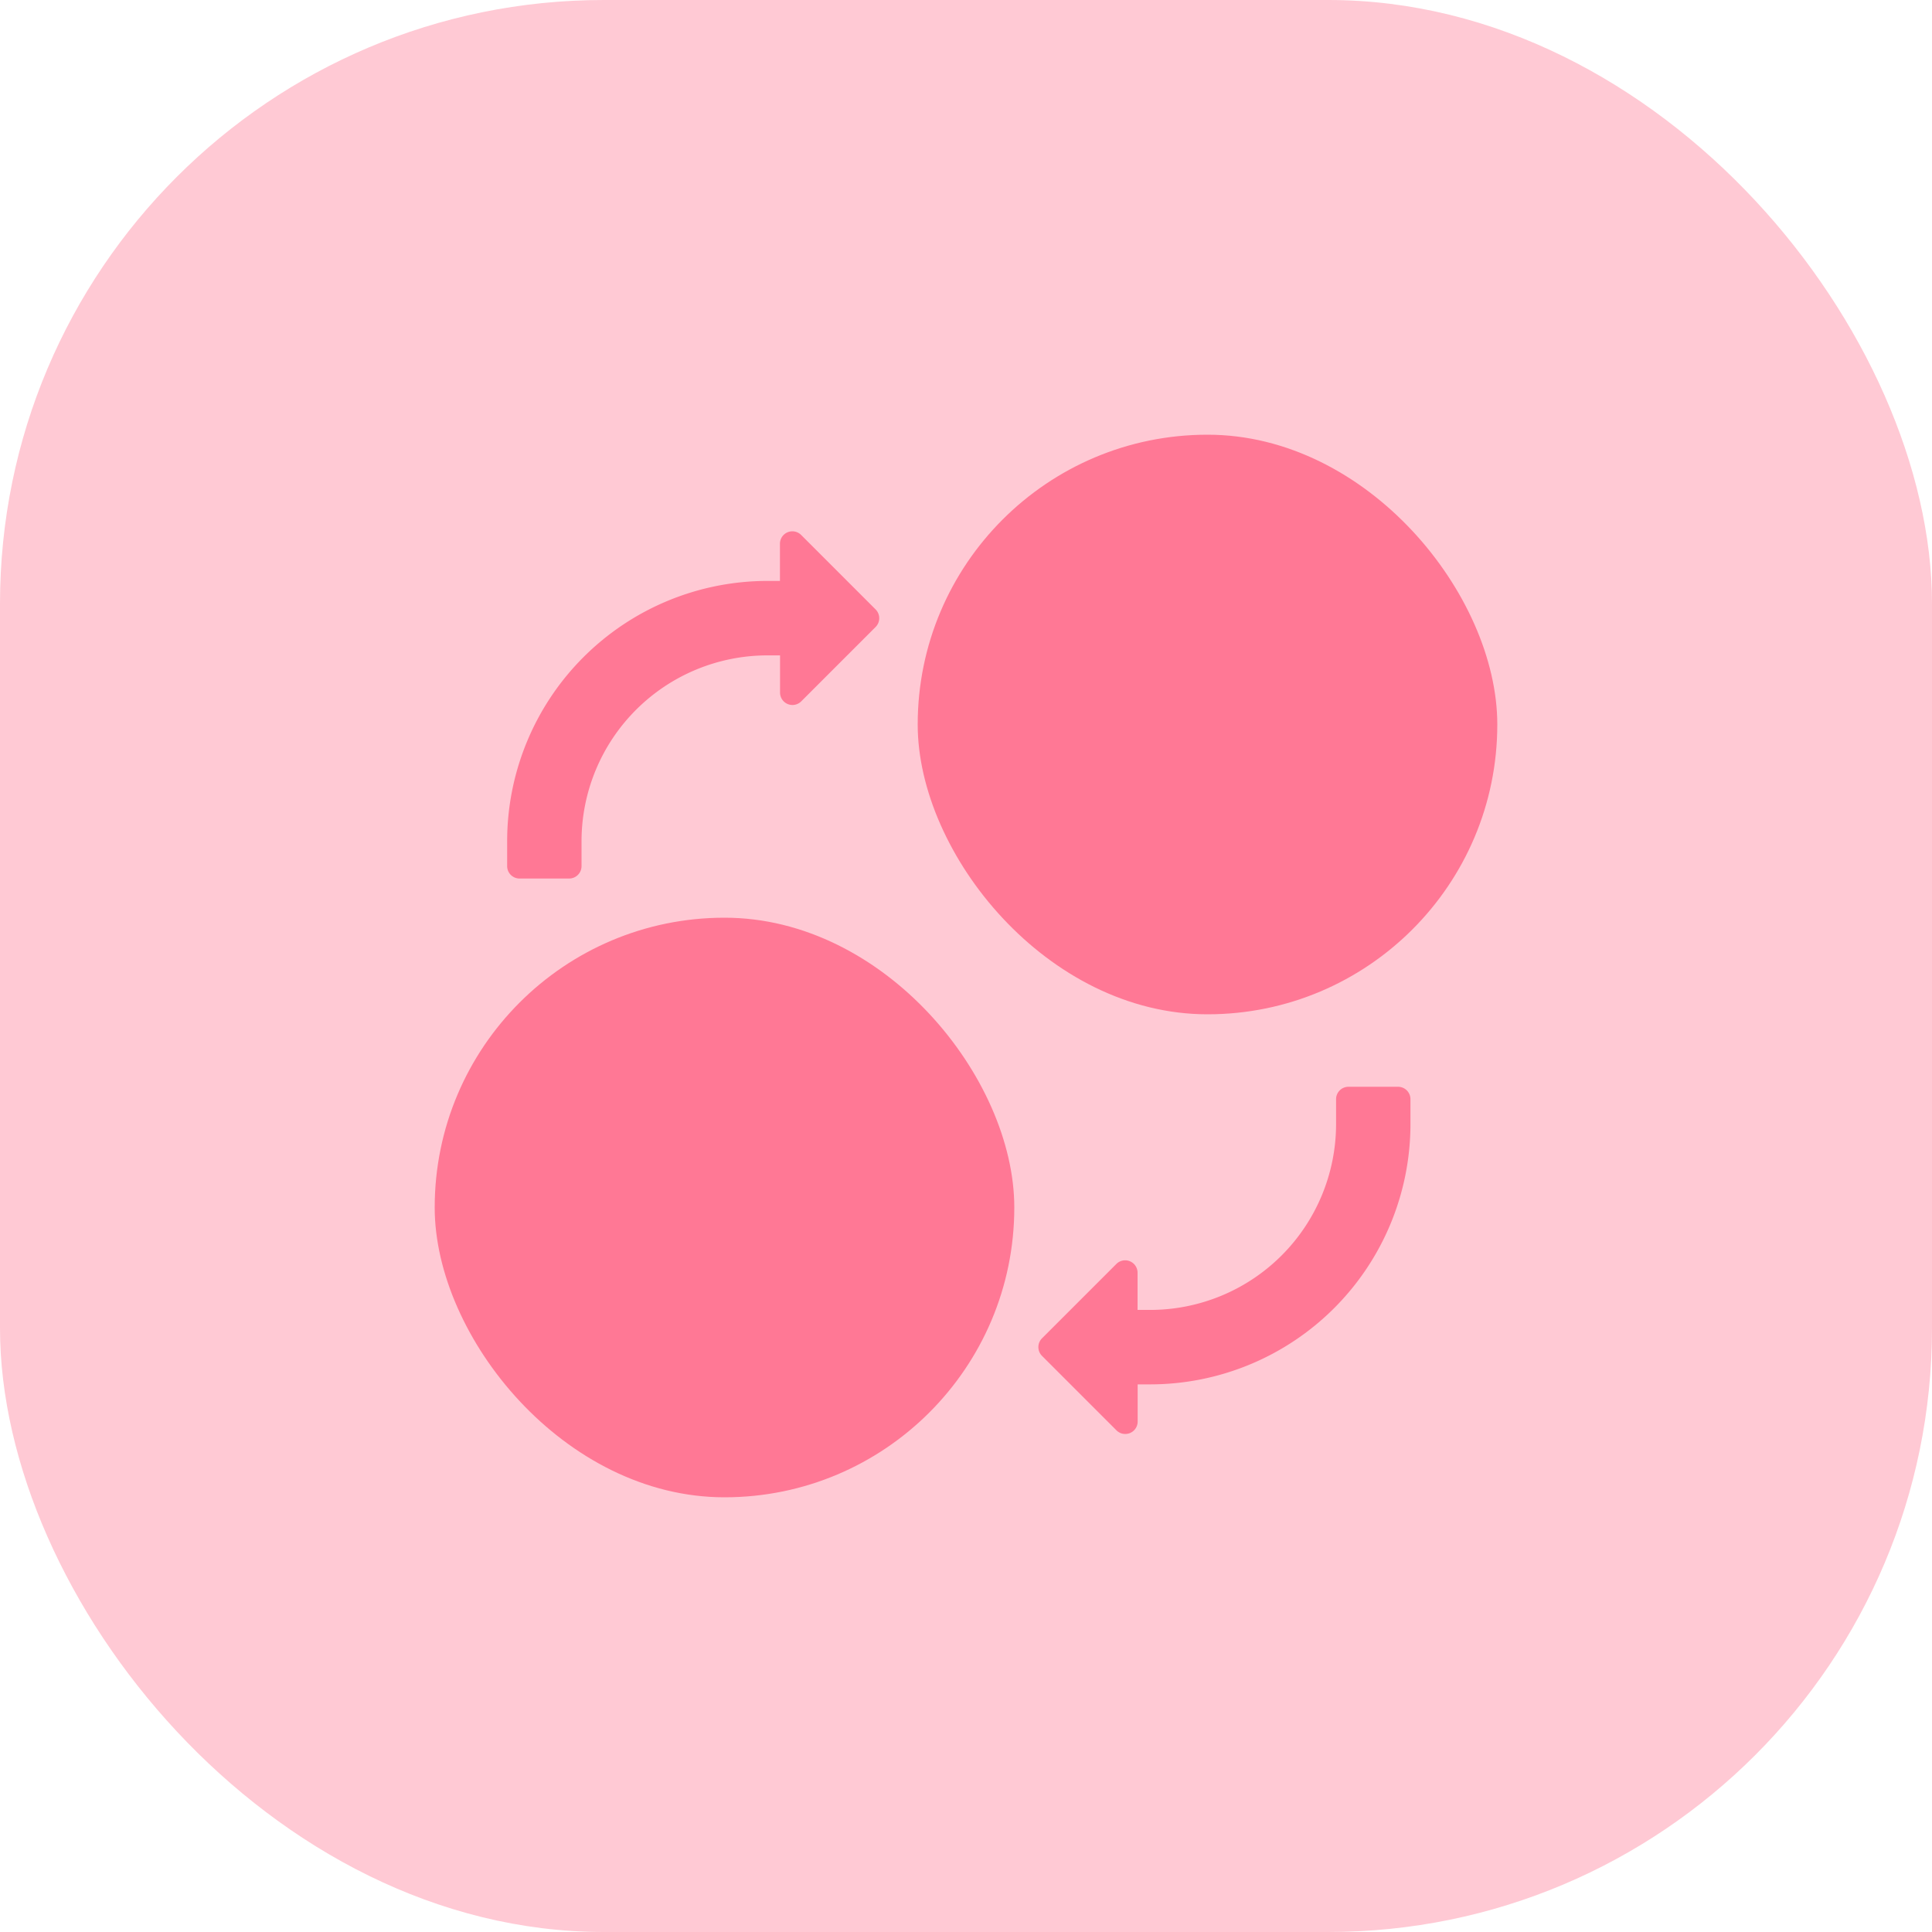 <svg xmlns="http://www.w3.org/2000/svg" width="80" height="80" viewBox="0 0 80 80">
  <g id="Group_1897" data-name="Group 1897" transform="translate(-264 -395)">
    <rect id="Rectangle_2350" data-name="Rectangle 2350" width="80" height="80" rx="25" transform="translate(264 395)" fill="#ff7895" opacity="0.4"/>
    <rect id="Rectangle_2373" data-name="Rectangle 2373" width="24" height="24" rx="12" transform="translate(282 433)" fill="#ff7895"/>
    <rect id="Rectangle_2374" data-name="Rectangle 2374" width="24" height="24" rx="12" transform="translate(302 413)" fill="#ff7895"/>
    <g id="share" transform="translate(285 401.004)">
      <g id="Group_866" data-name="Group 866" transform="translate(0 15.997)">
        <path id="Path_1234" data-name="Path 1234" d="M15.254,19.228l-3.081-3.081a.514.514,0,0,0-.877.364v1.54h-.513A10.783,10.783,0,0,0,0,28.834v1.027a.514.514,0,0,0,.513.513H2.567a.514.514,0,0,0,.513-.513V28.834a7.7,7.7,0,0,1,7.7-7.7H11.3v1.54a.514.514,0,0,0,.877.364l3.081-3.081A.515.515,0,0,0,15.254,19.228Z" transform="translate(0 -15.997)" fill="#ff7895"/>
      </g>
    </g>
    <g id="share-2" data-name="share" transform="translate(322.404 470.375) rotate(180)">
      <g id="Group_866-2" data-name="Group 866" transform="translate(0 15.997)">
        <path id="Path_1234-2" data-name="Path 1234" d="M15.254,19.228l-3.081-3.081a.514.514,0,0,0-.877.364v1.54h-.513A10.783,10.783,0,0,0,0,28.834v1.027a.514.514,0,0,0,.513.513H2.567a.514.514,0,0,0,.513-.513V28.834a7.7,7.7,0,0,1,7.7-7.7H11.3v1.54a.514.514,0,0,0,.877.364l3.081-3.081A.515.515,0,0,0,15.254,19.228Z" transform="translate(0 -15.997)" fill="#ff7895"/>
      </g>
    </g>
  </g>
</svg>
